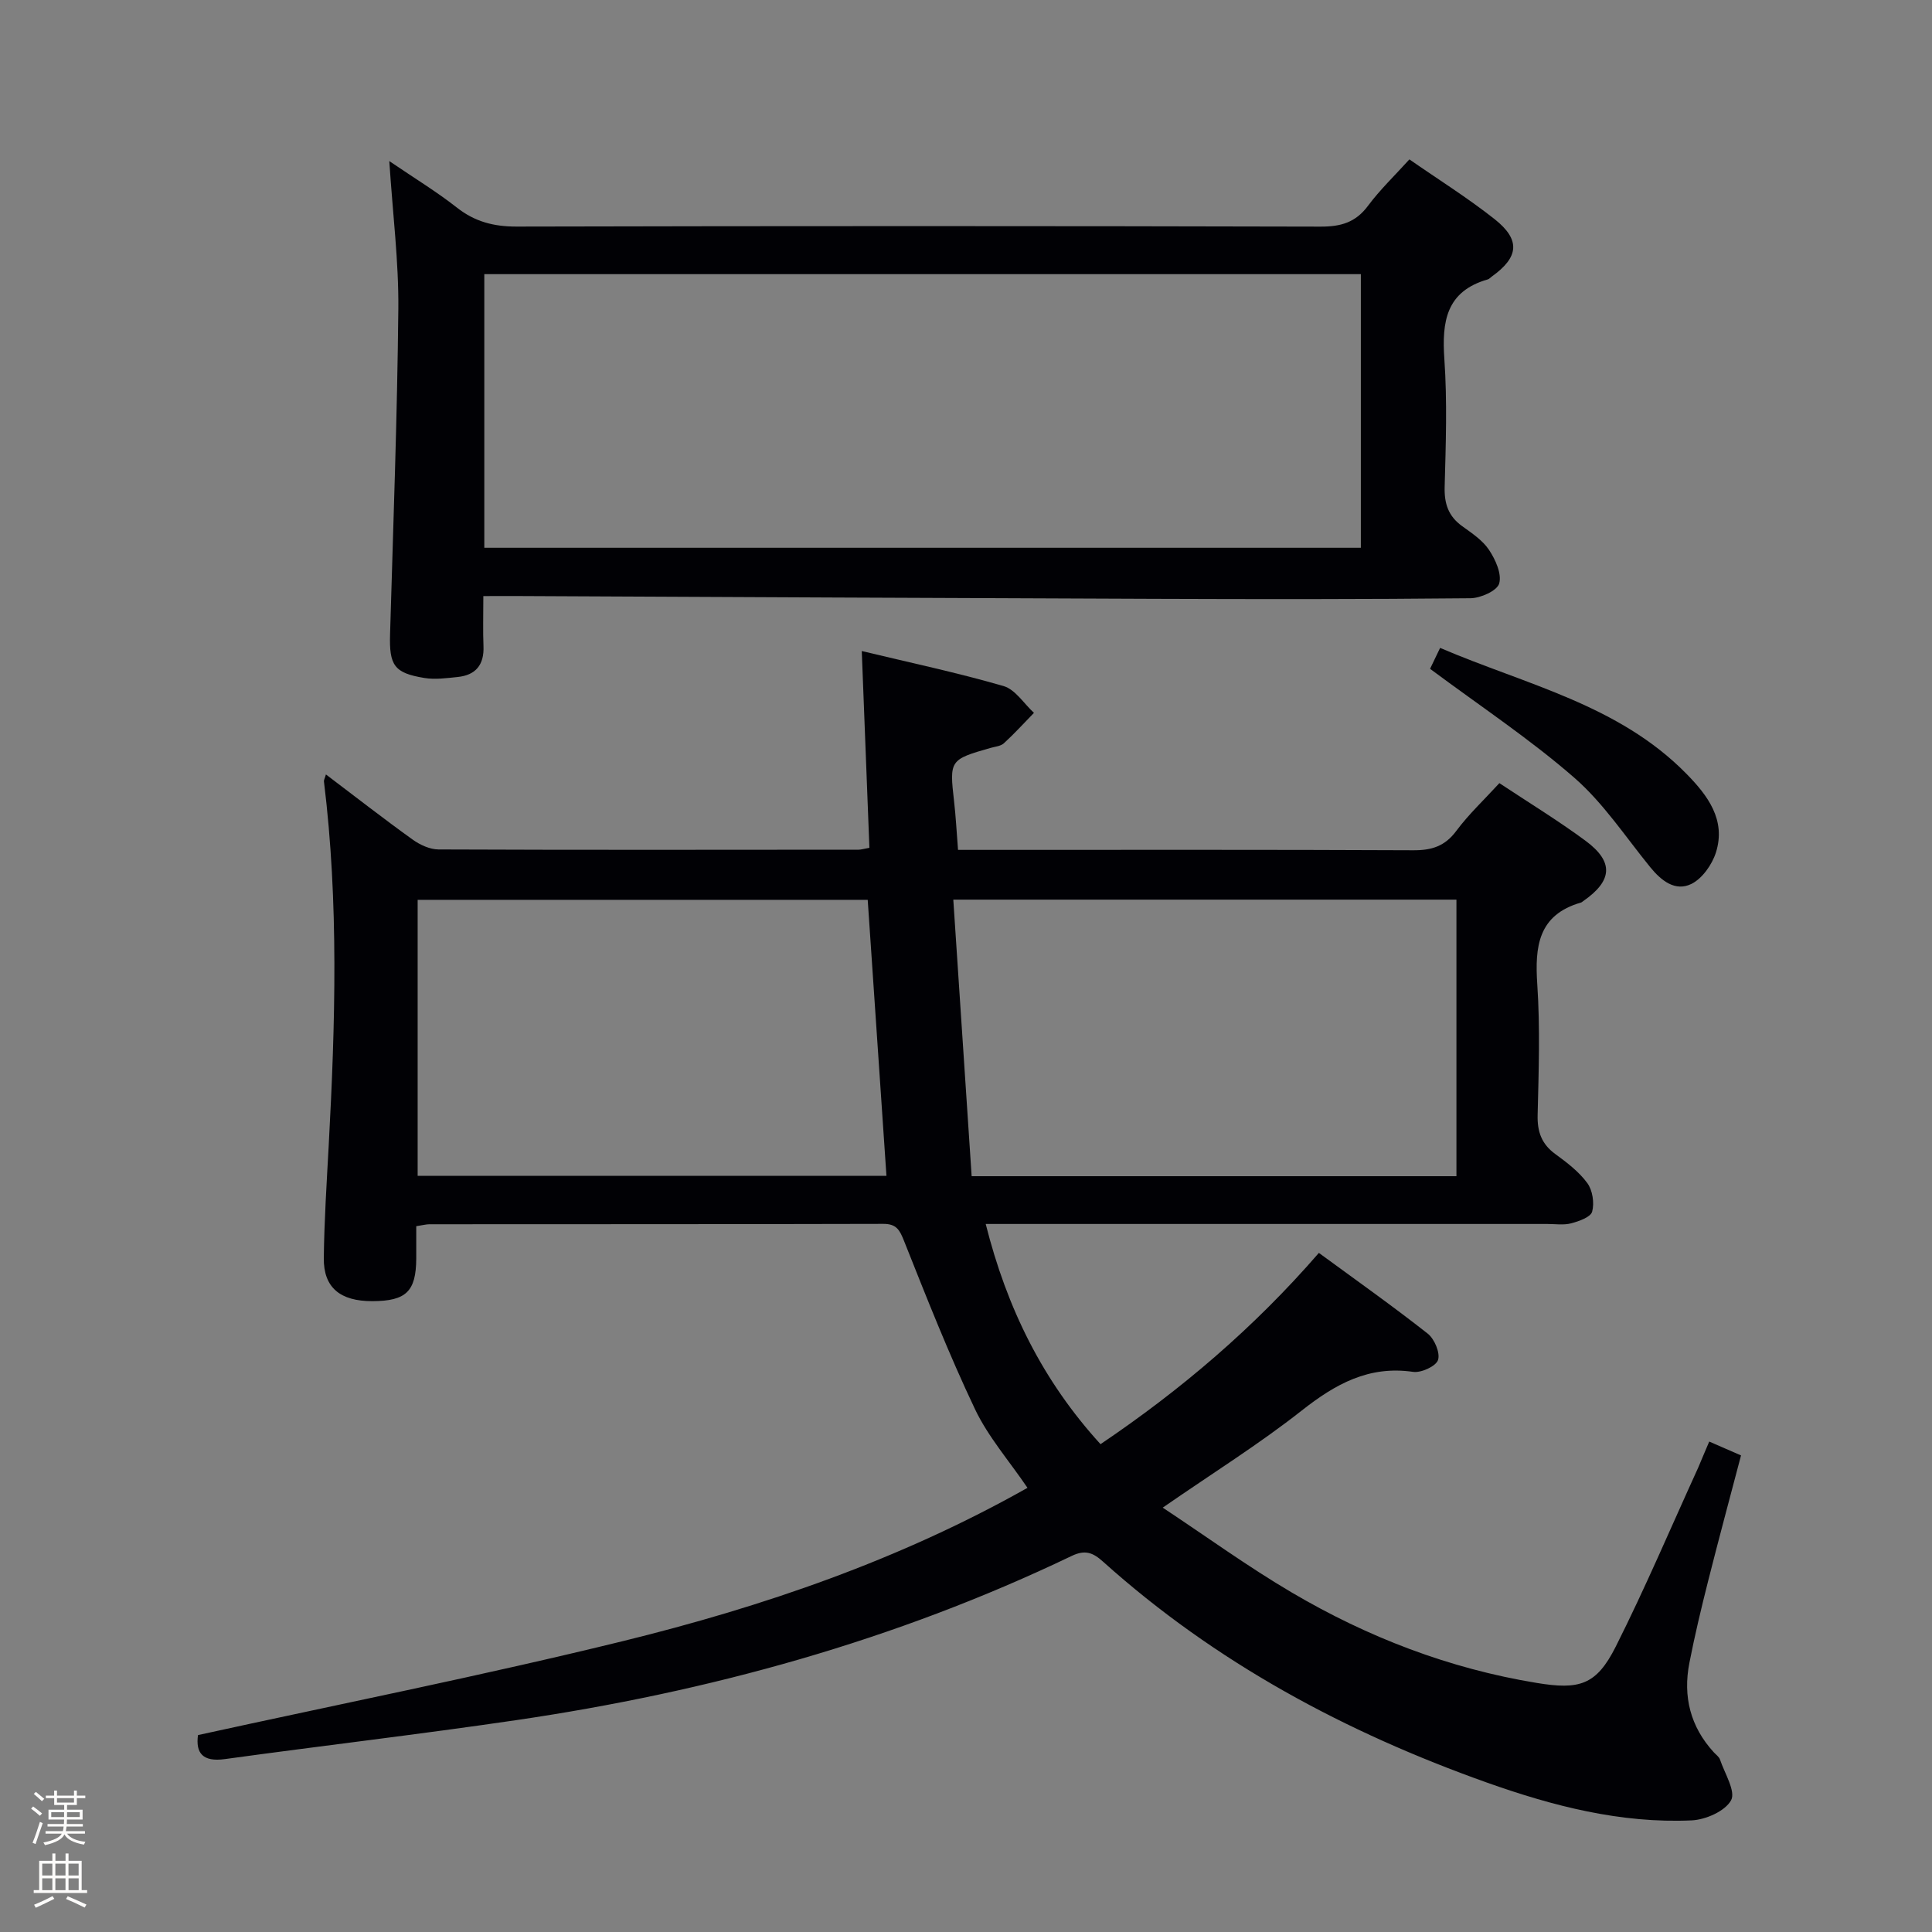 <svg enable-background="new 0 0 400 400" viewBox="0 0 400 400" xmlns="http://www.w3.org/2000/svg"><rect x="0" y="0" width="400" height="400" fill="#808080" stroke="none"/><path d="m6.44 374.46.42-.45c.65.47 1.27.95 1.85 1.44l-.45.49c-.65-.56-1.25-1.06-1.82-1.48m.93 7.33-.63-.26c.55-1.36 1.05-2.8 1.52-4.33.19.1.38.19.59.27-.46 1.29-.95 2.73-1.48 4.32m-.38-10.38.44-.42c.43.34 1.01.82 1.74 1.44l-.49.49c-.53-.51-1.09-1.01-1.69-1.51m2.5.35h1.72v-1.04h.59v1.04h3.52v-1.04h.59v1.04h1.75v.53h-1.75v1.42h-2.03v.97h3.22v2.03h-3.24c0 .35-.01.66-.03.93h3.32v.53h-3.37c-.03.27-.08.58-.15.94h3.96v.53h-3.71c.67.92 1.93 1.48 3.79 1.68-.13.24-.23.44-.29.59-2.13-.38-3.48-1.08-4.04-2.12-.43.97-1.77 1.72-4.03 2.23-.09-.19-.2-.37-.33-.55 2.1-.42 3.37-1.03 3.81-1.83h-3.36v-.53h3.58c.08-.29.13-.61.16-.94h-3.33v-.53h3.39c.02-.27.04-.58.04-.93h-3.23v-2.03h3.25v-.97h-2.07v-1.42h-1.73zm1.12 3.44v1h2.65c.01-.3.02-.44.01-.4v-.25-.35zm1.19-2h3.52v-.91h-3.52zm4.71 2h-2.63v.59c0 .15-.01.28-.01.4h2.64z" fill="#fcfbfa"/><path d="m13.56 383.74h.63v1.52h2.72v6.07h1.13v.6h-11.06v-.6h1.13v-6.07h2.73v-1.52h.63v1.52h2.1v-1.52zm-2.69 8.83.38.56c-1.24.63-2.53 1.25-3.85 1.85-.1-.21-.21-.42-.34-.63 1.36-.55 2.63-1.15 3.81-1.78m-2.13-4.27h2.1v-2.45h-2.1zm0 3.04h2.1v-2.46h-2.1zm2.72-3.04h2.1v-2.45h-2.1zm0 3.04h2.1v-2.46h-2.1zm6.07 3.6c-1.41-.71-2.7-1.3-3.86-1.78l.35-.56c1.45.62 2.75 1.19 3.88 1.72zm-1.25-9.09h-2.1v2.45h2.1zm-2.09 5.49h2.1v-2.46h-2.1z" fill="#fcfbfa"/><g fill="#010105"><path d="m353.88 298.46c2.26.99 4.18 1.82 6.58 2.87-2.31 8.77-4.63 17.37-6.81 26-1.42 5.62-2.77 11.26-3.88 16.95-1.36 6.94.19 13.21 5.05 18.51.45.49 1.09.93 1.29 1.51.96 2.86 3.3 6.58 2.29 8.43-1.24 2.26-5.27 4.03-8.18 4.16-14.67.66-28.7-2.97-42.38-7.83-29.25-10.4-56.22-24.86-79.46-45.73-2.07-1.86-3.69-2.54-6.5-1.19-36.53 17.51-75.13 28.15-115.09 34.01-20.04 2.94-40.16 5.29-60.22 8.05-4.63.64-6.08-1.27-5.58-4.97 29.46-6.46 58.87-12.31 87.96-19.45 29.05-7.14 57.31-16.81 83.78-31.74-3.81-5.61-8.14-10.56-10.86-16.27-5.4-11.36-10.02-23.09-14.67-34.78-.92-2.32-1.57-3.61-4.32-3.6-31.33.08-62.65.06-93.98.08-.65 0-1.29.18-2.72.4 0 2.24.01 4.48 0 6.73-.05 6.78-2.09 8.76-9.05 8.79-6.69.03-10.16-2.8-10.09-8.91.09-7.81.6-15.62 1.02-23.42 1.36-25.11 2.09-50.21-.99-75.26-.04-.3.17-.63.41-1.46 6.08 4.6 11.94 9.17 17.97 13.5 1.51 1.08 3.54 2.02 5.34 2.03 28.99.12 57.99.07 86.98.05.48 0 .96-.16 2.23-.39-.51-13.28-1.03-26.63-1.58-40.74 9.89 2.38 19.72 4.46 29.35 7.25 2.43.7 4.22 3.64 6.3 5.55-2.06 2.11-4.05 4.31-6.23 6.3-.67.61-1.85.69-2.8.97-8.41 2.4-8.48 2.55-7.51 11.04.36 3.12.52 6.26.82 10.06h5.27c29.66 0 59.32-.06 88.98.08 3.81.02 6.55-.83 8.91-4.01 2.56-3.44 5.74-6.42 8.92-9.89 6.03 4 12.11 7.71 17.82 11.92 5.94 4.39 5.62 8.29-.5 12.53-.14.09-.26.23-.42.27-8.89 2.56-9.58 9.1-9.05 16.99.6 8.96.29 17.99.07 26.98-.09 3.48.81 6.03 3.67 8.11 2.41 1.76 4.89 3.65 6.62 6.01 1.09 1.49 1.48 4.11 1 5.9-.3 1.14-2.71 1.99-4.32 2.42-1.56.42-3.31.14-4.97.14-36.66 0-73.32 0-109.97 0-1.92 0-3.85 0-6.3 0 4.42 17.53 11.82 32.48 23.77 45.59 16.65-11.24 31.76-24.08 45.21-39.6 7.67 5.62 15.25 10.98 22.53 16.71 1.4 1.1 2.62 3.99 2.14 5.46-.43 1.3-3.49 2.7-5.16 2.46-9.19-1.34-16.1 2.53-23.05 8-8.86 6.98-18.49 12.98-28.79 20.11 9.11 6.03 17.67 12.25 26.75 17.59 15.71 9.25 32.56 15.73 50.66 18.7 8.86 1.46 12.37.47 16.39-7.53 6.11-12.15 11.43-24.7 17.08-37.08.69-1.63 1.37-3.28 2.27-5.36zm-156.51-112.2c1.28 19.29 2.54 38.25 3.8 57.26h100.37c0-19.21 0-38.11 0-57.26-34.5 0-68.74 0-104.17 0zm-110.9 57.19h97.06c-1.31-19.31-2.6-38.26-3.88-57.15-31.23 0-62.11 0-93.18 0z"/><path d="m100.07 123.41c0 4.06-.1 7.22.03 10.37.16 3.86-1.6 6.01-5.38 6.39-2.27.23-4.63.56-6.84.2-6.3-1.03-7.31-2.62-7.12-9.09.65-22.45 1.49-44.9 1.71-67.35.09-9.77-1.15-19.54-1.87-30.58 5.19 3.54 9.78 6.32 13.97 9.61 3.74 2.95 7.66 3.96 12.4 3.95 55.49-.13 110.97-.13 166.46.01 4.17.01 7.24-.86 9.8-4.31 2.46-3.31 5.49-6.21 8.57-9.61 5.97 4.15 12.05 7.95 17.64 12.37 5.43 4.3 5.03 7.89-.61 11.91-.27.19-.51.49-.81.57-8.61 2.46-9.52 8.73-8.98 16.49.61 8.79.3 17.66.06 26.48-.09 3.49.78 6.06 3.62 8.11 2.02 1.46 4.25 2.93 5.58 4.94 1.33 2 2.66 4.96 2.09 6.94-.44 1.51-3.85 3.03-5.95 3.05-21.83.22-43.66.2-65.48.12-44.14-.15-88.28-.38-132.41-.58-1.98 0-3.94.01-6.48.01zm.2-10h181.48c0-19.04 0-37.67 0-56.65-60.55 0-120.91 0-181.48 0z"/><path d="m296.08 138.47c.37-.76 1.07-2.22 2.08-4.33 17.77 7.62 36.96 11.74 51.01 26.08 4.38 4.46 8.23 9.54 6.09 16.29-.8 2.51-2.83 5.39-5.08 6.5-3.33 1.63-6.22-.66-8.5-3.45-5.13-6.29-9.7-13.28-15.74-18.54-9.19-8.01-19.45-14.8-29.86-22.55z"/></g></svg>